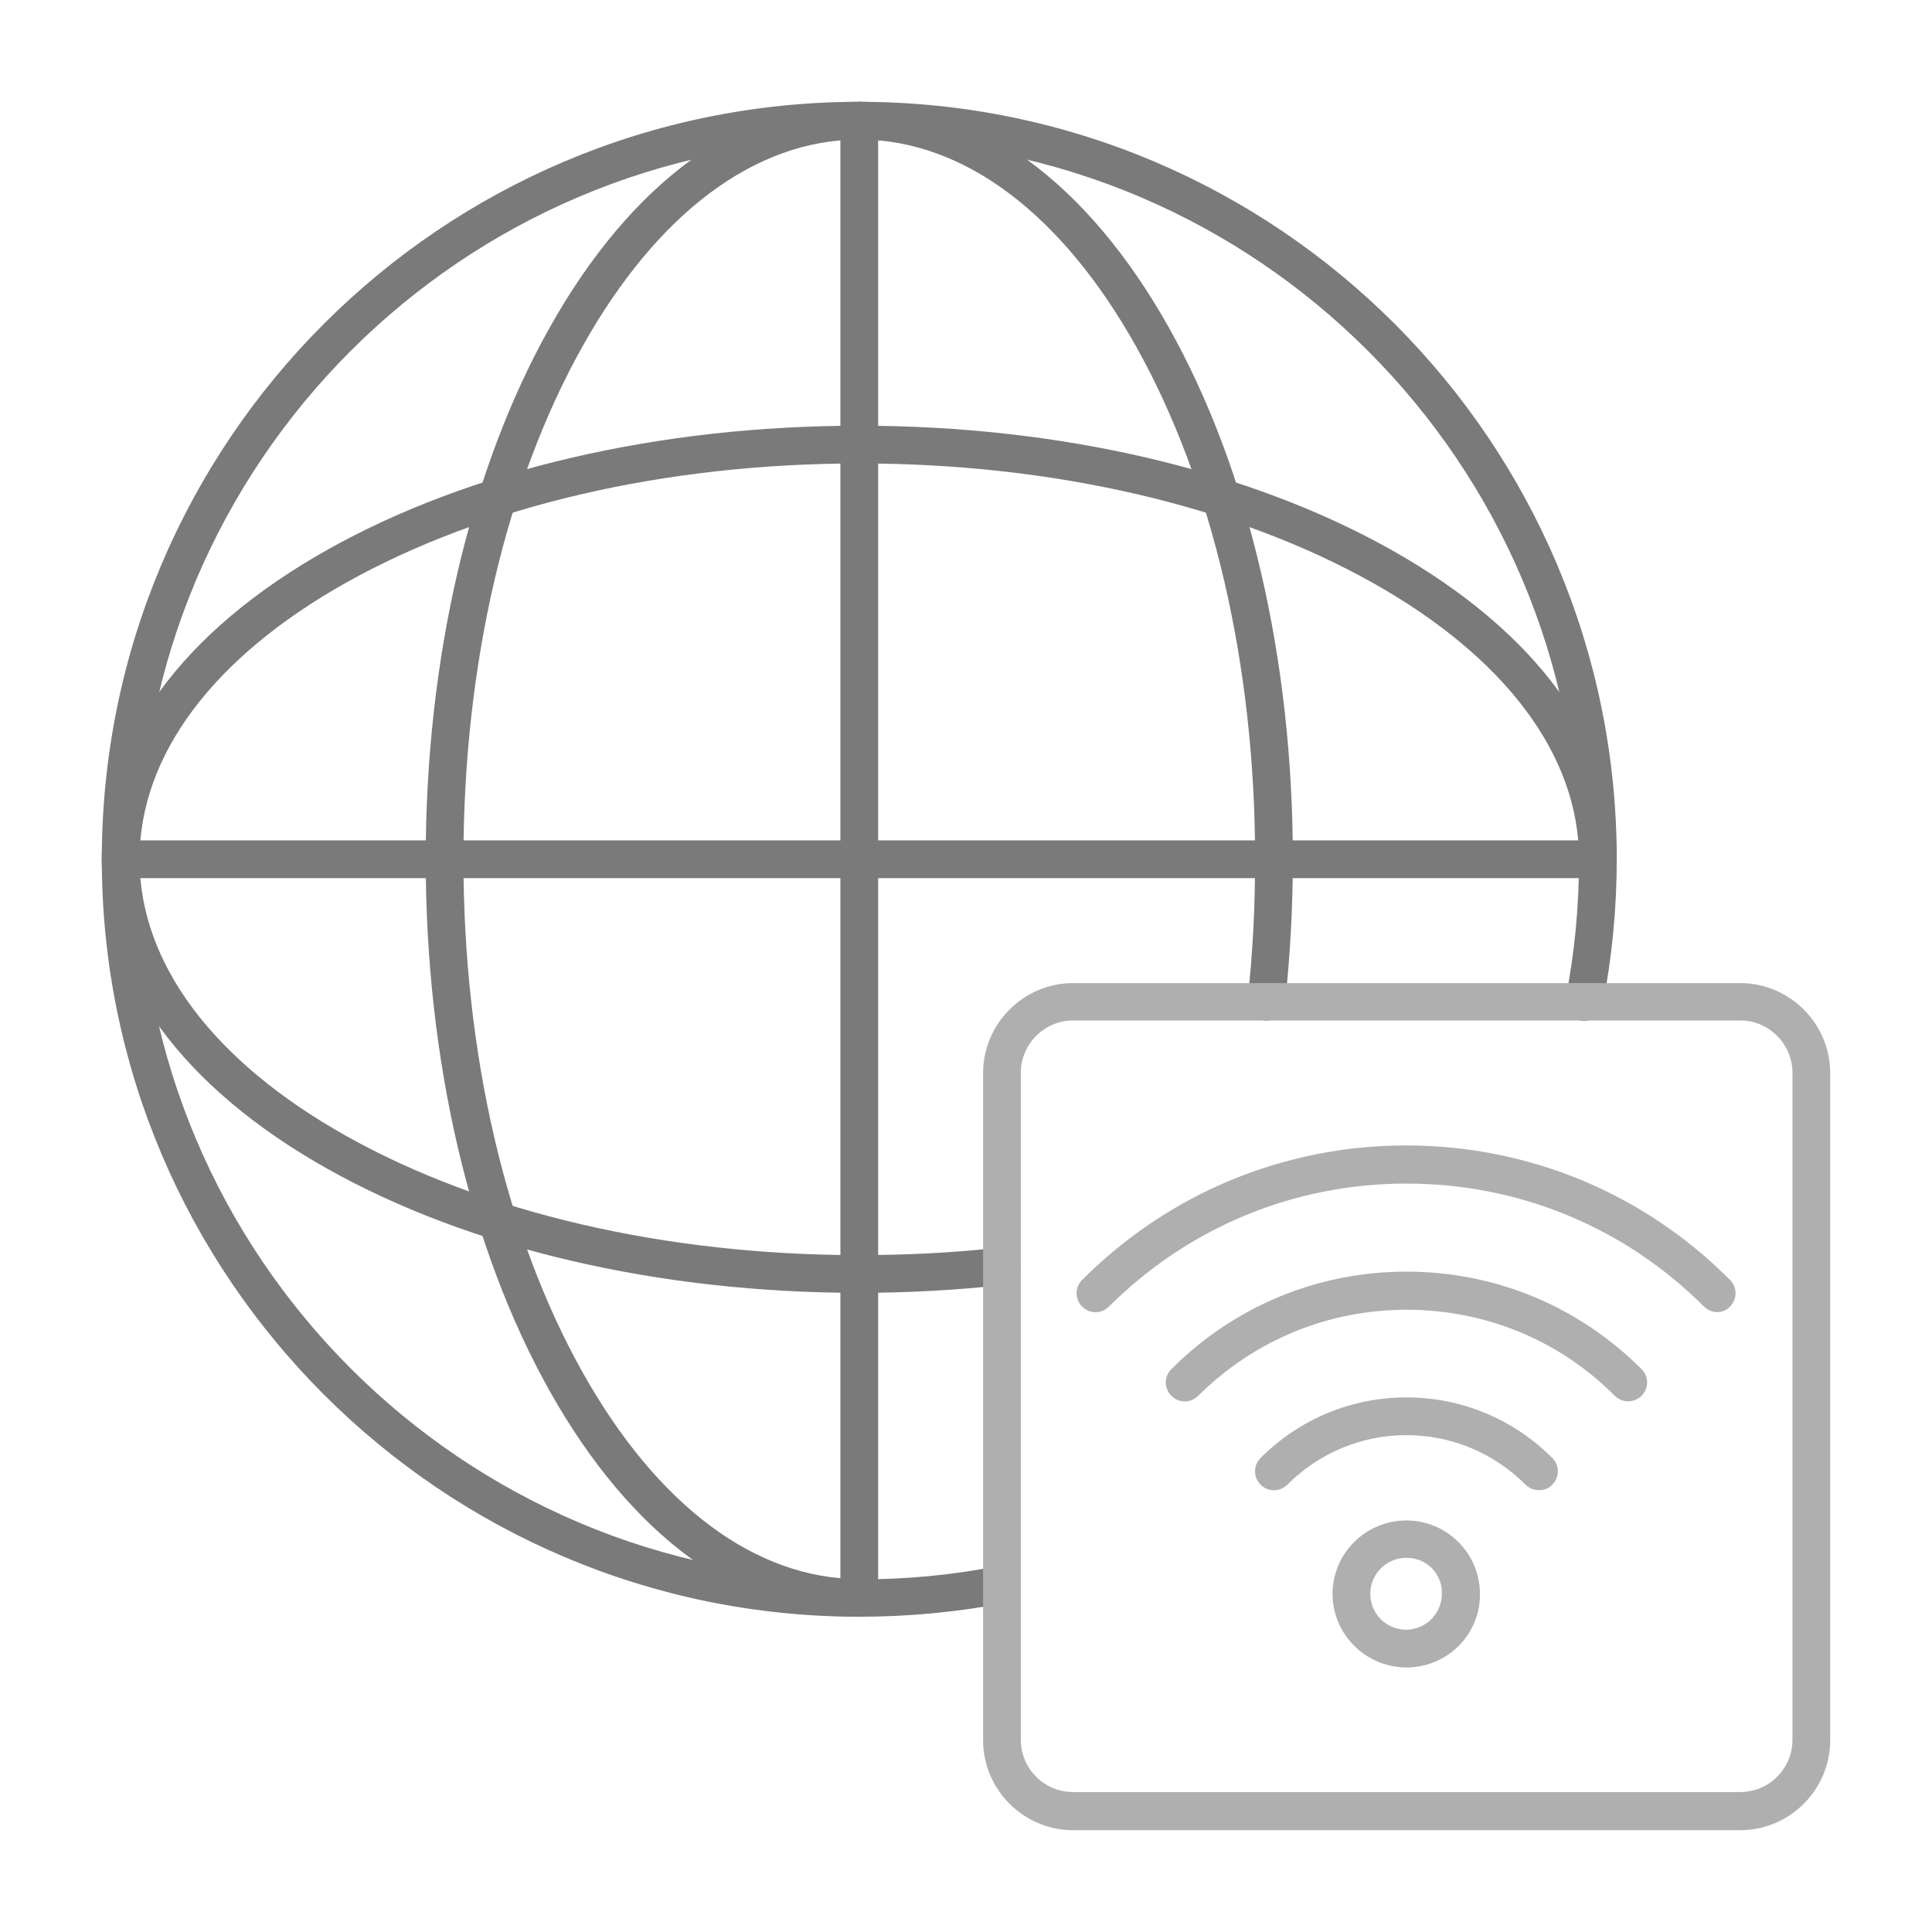 <?xml version="1.0" encoding="utf-8"?>
<!-- Generator: Adobe Illustrator 27.5.0, SVG Export Plug-In . SVG Version: 6.00 Build 0)  -->
<svg version="1.1" id="Layer_1" xmlns="http://www.w3.org/2000/svg" xmlns:xlink="http://www.w3.org/1999/xlink" x="0px" y="0px"
	 viewBox="0 0 491.5 491.5" style="enable-background:new 0 0 491.5 491.5;" xml:space="preserve">
<g id="Layer_x5F_1">
	<g id="_229261944">
		<path id="_229263024" style="fill-rule:evenodd;clip-rule:evenodd;fill:#7A7A7A;" d="M218.6,411.3
			c-106.2,0-192.7-86.4-192.7-192.7S112.3,25.9,218.6,25.9s192.7,86.4,192.7,192.7c0,12.5-1.2,25-3.6,37.2c-0.5,2.6-3,4.3-5.6,3.8
			s-4.3-3-3.8-5.6c2.3-11.6,3.4-23.4,3.4-35.3c0-101-82.1-183.1-183.1-183.1c-100.9,0-183.1,82.1-183.1,183.1
			c0,100.9,82.1,183.1,183.1,183.1c11.9,0,23.8-1.1,35.3-3.4c2.6-0.5,5.1,1.2,5.6,3.8c0.5,2.6-1.2,5.1-3.8,5.6
			C243.6,410.1,231.1,411.3,218.6,411.3L218.6,411.3z"/>
		<path id="_229262760" style="fill-rule:evenodd;clip-rule:evenodd;fill:#7A7A7A;" d="M218.6,411.3c-30,0-58-20.4-78.8-57.5
			c-20.3-36.2-31.5-84.2-31.5-135.2s11.2-99,31.5-135.2c20.8-37.1,48.8-57.5,78.8-57.5s58,20.4,78.8,57.5
			c20.3,36.2,31.5,84.2,31.5,135.2c0,12.4-0.7,24.7-2,36.8c-0.3,2.6-2.7,4.5-5.3,4.2c-2.6-0.3-4.5-2.7-4.2-5.3
			c1.3-11.7,1.9-23.7,1.9-35.7c0-49.4-10.8-95.7-30.3-130.5c-19-33.9-44-52.6-70.4-52.6s-51.4,18.7-70.4,52.6
			c-19.5,34.8-30.3,81.1-30.3,130.5s10.8,95.7,30.3,130.5c19,33.9,44,52.6,70.4,52.6c2.7,0,4.8,2.2,4.8,4.8S221.3,411.3,218.6,411.3
			z"/>
		<path id="_229262736" style="fill-rule:evenodd;clip-rule:evenodd;fill:#7A7A7A;" d="M218.6,328.9c-51,0-99-11.2-135.2-31.5
			c-37.1-20.8-57.5-48.8-57.5-78.8s20.4-58,57.5-78.8c36.2-20.3,84.2-31.5,135.2-31.5s99,11.2,135.2,31.5
			c37.1,20.8,57.5,48.8,57.5,78.8c0,2.6-2.2,4.8-4.8,4.8s-4.8-2.1-4.8-4.8c0-26.4-18.7-51.4-52.6-70.4
			c-34.8-19.5-81.1-30.3-130.5-30.3s-95.7,10.8-130.5,30.3c-33.9,19-52.6,44-52.6,70.4S54.2,270,88.1,289
			c34.8,19.5,81.1,30.3,130.5,30.3c12,0,24-0.6,35.7-1.9c2.6-0.3,5,1.6,5.3,4.2c0.3,2.6-1.6,5-4.2,5.3
			C243.3,328.2,231,328.9,218.6,328.9L218.6,328.9z"/>
		<path id="_229263384" style="fill-rule:evenodd;clip-rule:evenodd;fill:#7A7A7A;" d="M218.6,411.3c-2.6,0-4.8-2.1-4.8-4.8V30.7
			c0-2.7,2.1-4.8,4.8-4.8c2.7,0,4.8,2.2,4.8,4.8v375.8C223.4,409.1,221.3,411.3,218.6,411.3L218.6,411.3z"/>
		<path id="_229263168" style="fill-rule:evenodd;clip-rule:evenodd;fill:#7A7A7A;" d="M406.5,223.4H30.7c-2.7,0-4.8-2.1-4.8-4.8
			c0-2.7,2.2-4.8,4.8-4.8h375.8c2.6,0,4.8,2.2,4.8,4.8C411.3,221.3,409.1,223.4,406.5,223.4L406.5,223.4z"/>
		<path id="_229262856" style="fill-rule:evenodd;clip-rule:evenodd;fill:#AFAFAF;" d="M357.8,396.3c-5.1,0-9.2,4.1-9.2,9.2
			c0,5,4.1,9.1,9.1,9.1s9.1-4.1,9.1-9.1C367,400.4,362.9,396.3,357.8,396.3z M357.8,424.2c-10.3,0-18.8-8.4-18.8-18.7
			s8.4-18.7,18.8-18.7c10.3,0,18.7,8.4,18.7,18.7C376.6,415.8,368.2,424.2,357.8,424.2z"/>
		<path id="_229262640" style="fill-rule:evenodd;clip-rule:evenodd;fill:#AFAFAF;" d="M436.9,333.8c-1.2,0-2.5-0.5-3.4-1.4
			c-20.2-20.2-47.1-31.3-75.7-31.3c-28.6,0-55.4,11.1-75.7,31.3c-1.9,1.9-4.9,1.9-6.8,0c-1.9-1.9-1.9-4.9,0-6.8
			c22-22,51.3-34.2,82.4-34.2s60.4,12.1,82.4,34.2c1.9,1.9,1.9,4.9,0,6.8C439.3,333.3,438.1,333.8,436.9,333.8z"/>
		<path id="_229262688" style="fill-rule:evenodd;clip-rule:evenodd;fill:#AFAFAF;" d="M391.5,379.1c-1.2,0-2.5-0.5-3.4-1.4
			c-8.1-8.1-18.9-12.6-30.3-12.6c-11.4,0-22.2,4.5-30.3,12.6c-1.9,1.9-4.9,1.9-6.8,0c-1.9-1.9-1.9-4.9,0-6.8
			c9.9-9.9,23.1-15.4,37.1-15.4s27.2,5.5,37.1,15.4c1.9,1.9,1.9,4.9,0,6.8C394,378.7,392.8,379.1,391.5,379.1L391.5,379.1z"/>
		<path id="_229262376" style="fill-rule:evenodd;clip-rule:evenodd;fill:#AFAFAF;" d="M414.2,356.5c-1.2,0-2.5-0.5-3.4-1.4
			c-14.1-14.2-33-21.9-53-21.9s-38.8,7.8-53,21.9c-1.9,1.9-4.9,1.9-6.8,0s-1.9-4.9,0-6.8c16-16,37.2-24.8,59.8-24.8
			c22.6,0,43.8,8.8,59.8,24.8c1.9,1.9,1.9,4.9,0,6.8C416.7,356,415.4,356.5,414.2,356.5z"/>
		<path id="_229262184" style="fill-rule:evenodd;clip-rule:evenodd;fill:#AFAFAF;" d="M273,259.6c-7.3,0-13.3,6-13.3,13.3v169.7
			c0,7.4,6,13.3,13.3,13.3h169.7c7.4,0,13.3-6,13.3-13.3V272.9c0-7.3-6-13.3-13.3-13.3H273L273,259.6z M442.7,465.6H273
			c-12.6,0-22.9-10.3-22.9-22.9V273c0-12.6,10.3-22.9,22.9-22.9h169.7c12.6,0,22.9,10.3,22.9,22.9v169.7
			C465.6,455.3,455.3,465.6,442.7,465.6L442.7,465.6z"/>
	</g>
</g>
</svg>
